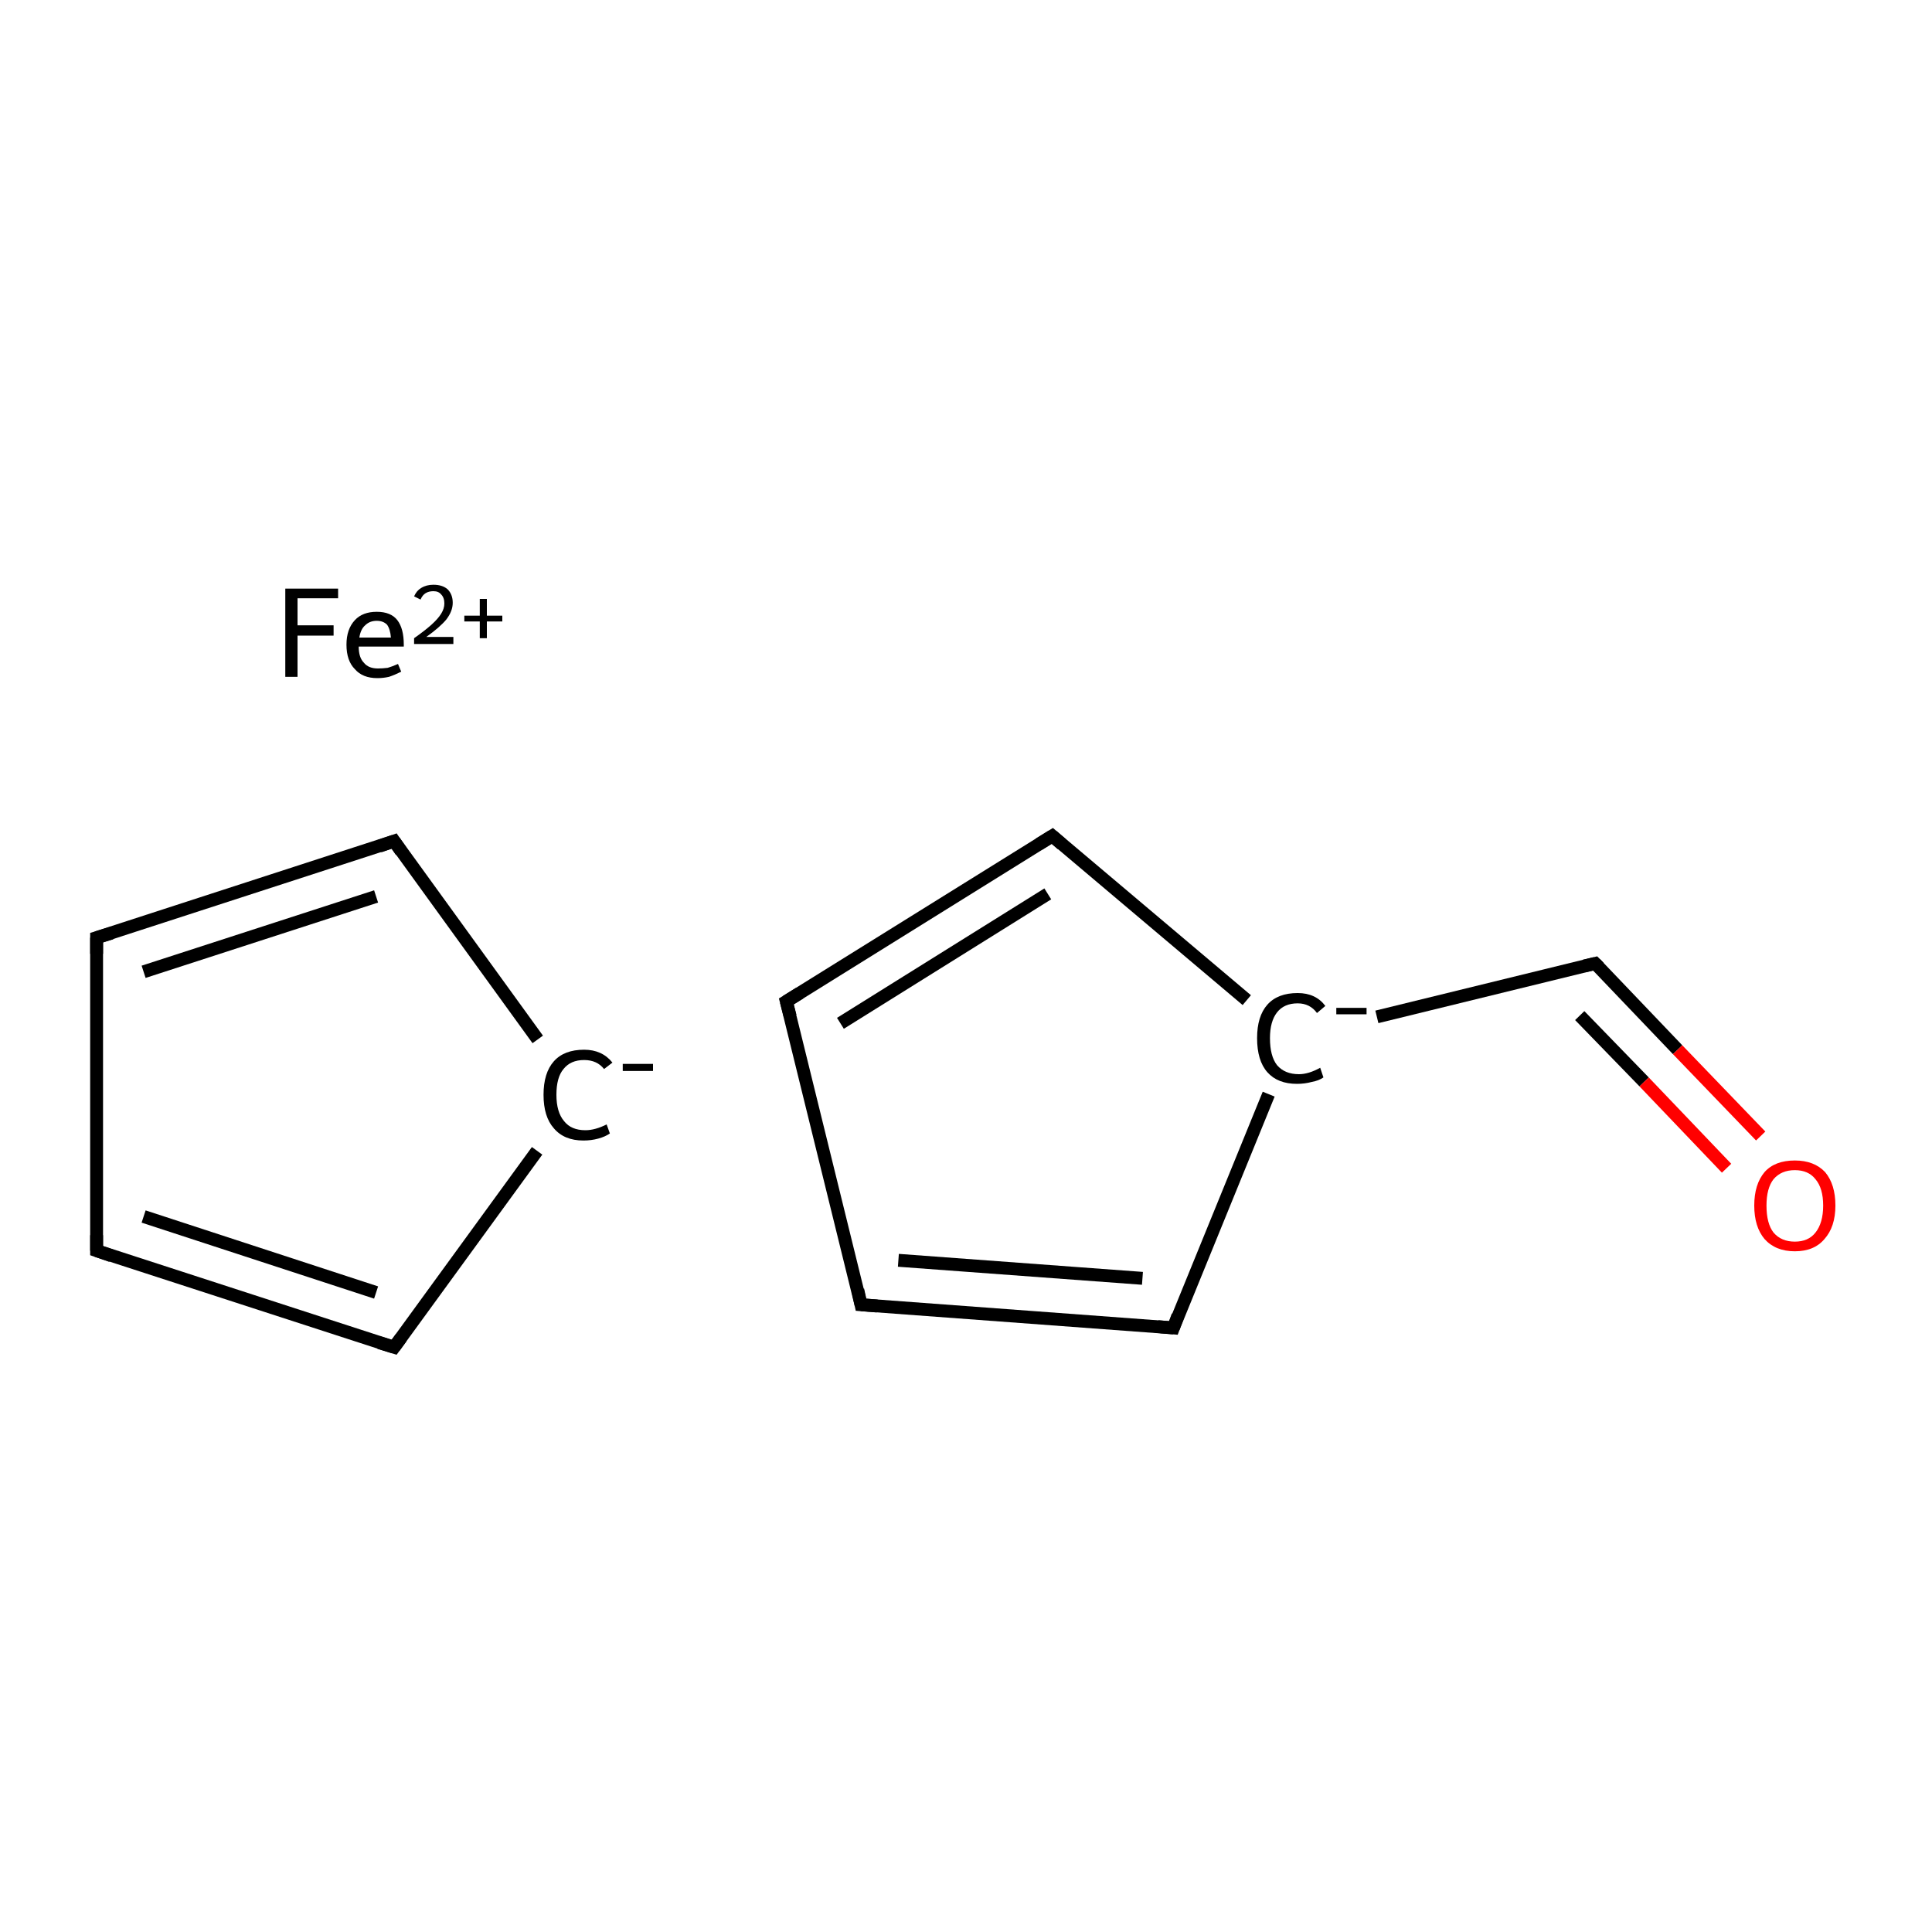<?xml version='1.0' encoding='iso-8859-1'?>
<svg version='1.1' baseProfile='full'
              xmlns='http://www.w3.org/2000/svg'
                      xmlns:rdkit='http://www.rdkit.org/xml'
                      xmlns:xlink='http://www.w3.org/1999/xlink'
                  xml:space='preserve'
width='300px' height='300px' viewBox='0 0 300 300'>
<!-- END OF HEADER -->
<rect style='opacity:1.0;fill:#FFFFFF;stroke:none' width='300.0' height='300.0' x='0.0' y='0.0'> </rect>
<path class='bond-0 atom-0 atom-1' d='M 83.5,161.4 L 61.2,130.6' style='fill:none;fill-rule:evenodd;stroke:#000000;stroke-width:2.0px;stroke-linecap:butt;stroke-linejoin:miter;stroke-opacity:1' />
<path class='bond-1 atom-1 atom-2' d='M 61.2,130.6 L 15.0,145.6' style='fill:none;fill-rule:evenodd;stroke:#000000;stroke-width:2.0px;stroke-linecap:butt;stroke-linejoin:miter;stroke-opacity:1' />
<path class='bond-1 atom-1 atom-2' d='M 58.4,139.2 L 22.3,150.9' style='fill:none;fill-rule:evenodd;stroke:#000000;stroke-width:2.0px;stroke-linecap:butt;stroke-linejoin:miter;stroke-opacity:1' />
<path class='bond-2 atom-2 atom-3' d='M 15.0,145.6 L 15.0,194.2' style='fill:none;fill-rule:evenodd;stroke:#000000;stroke-width:2.0px;stroke-linecap:butt;stroke-linejoin:miter;stroke-opacity:1' />
<path class='bond-3 atom-3 atom-4' d='M 15.0,194.2 L 61.2,209.2' style='fill:none;fill-rule:evenodd;stroke:#000000;stroke-width:2.0px;stroke-linecap:butt;stroke-linejoin:miter;stroke-opacity:1' />
<path class='bond-3 atom-3 atom-4' d='M 22.3,188.9 L 58.4,200.7' style='fill:none;fill-rule:evenodd;stroke:#000000;stroke-width:2.0px;stroke-linecap:butt;stroke-linejoin:miter;stroke-opacity:1' />
<path class='bond-4 atom-5 atom-6' d='M 133.7,202.6 L 182.2,206.2' style='fill:none;fill-rule:evenodd;stroke:#000000;stroke-width:2.0px;stroke-linecap:butt;stroke-linejoin:miter;stroke-opacity:1' />
<path class='bond-4 atom-5 atom-6' d='M 139.5,195.7 L 177.4,198.5' style='fill:none;fill-rule:evenodd;stroke:#000000;stroke-width:2.0px;stroke-linecap:butt;stroke-linejoin:miter;stroke-opacity:1' />
<path class='bond-5 atom-6 atom-7' d='M 182.2,206.2 L 197.0,169.9' style='fill:none;fill-rule:evenodd;stroke:#000000;stroke-width:2.0px;stroke-linecap:butt;stroke-linejoin:miter;stroke-opacity:1' />
<path class='bond-6 atom-7 atom-8' d='M 193.6,155.3 L 163.4,129.8' style='fill:none;fill-rule:evenodd;stroke:#000000;stroke-width:2.0px;stroke-linecap:butt;stroke-linejoin:miter;stroke-opacity:1' />
<path class='bond-7 atom-8 atom-9' d='M 163.4,129.8 L 122.1,155.5' style='fill:none;fill-rule:evenodd;stroke:#000000;stroke-width:2.0px;stroke-linecap:butt;stroke-linejoin:miter;stroke-opacity:1' />
<path class='bond-7 atom-8 atom-9' d='M 162.7,138.8 L 130.5,158.9' style='fill:none;fill-rule:evenodd;stroke:#000000;stroke-width:2.0px;stroke-linecap:butt;stroke-linejoin:miter;stroke-opacity:1' />
<path class='bond-8 atom-7 atom-10' d='M 213.8,157.9 L 247.7,149.6' style='fill:none;fill-rule:evenodd;stroke:#000000;stroke-width:2.0px;stroke-linecap:butt;stroke-linejoin:miter;stroke-opacity:1' />
<path class='bond-9 atom-10 atom-11' d='M 247.7,149.6 L 260.5,163.0' style='fill:none;fill-rule:evenodd;stroke:#000000;stroke-width:2.0px;stroke-linecap:butt;stroke-linejoin:miter;stroke-opacity:1' />
<path class='bond-9 atom-10 atom-11' d='M 260.5,163.0 L 273.4,176.4' style='fill:none;fill-rule:evenodd;stroke:#FF0000;stroke-width:2.0px;stroke-linecap:butt;stroke-linejoin:miter;stroke-opacity:1' />
<path class='bond-9 atom-10 atom-11' d='M 245.3,157.7 L 255.3,168.0' style='fill:none;fill-rule:evenodd;stroke:#000000;stroke-width:2.0px;stroke-linecap:butt;stroke-linejoin:miter;stroke-opacity:1' />
<path class='bond-9 atom-10 atom-11' d='M 255.3,168.0 L 268.1,181.4' style='fill:none;fill-rule:evenodd;stroke:#FF0000;stroke-width:2.0px;stroke-linecap:butt;stroke-linejoin:miter;stroke-opacity:1' />
<path class='bond-10 atom-4 atom-0' d='M 61.2,209.2 L 83.4,178.7' style='fill:none;fill-rule:evenodd;stroke:#000000;stroke-width:2.0px;stroke-linecap:butt;stroke-linejoin:miter;stroke-opacity:1' />
<path class='bond-11 atom-9 atom-5' d='M 122.1,155.5 L 133.7,202.6' style='fill:none;fill-rule:evenodd;stroke:#000000;stroke-width:2.0px;stroke-linecap:butt;stroke-linejoin:miter;stroke-opacity:1' />
<path d='M 62.3,132.2 L 61.2,130.6 L 58.9,131.4' style='fill:none;stroke:#000000;stroke-width:2.0px;stroke-linecap:butt;stroke-linejoin:miter;stroke-miterlimit:10;stroke-opacity:1;' />
<path d='M 17.3,144.9 L 15.0,145.6 L 15.0,148.1' style='fill:none;stroke:#000000;stroke-width:2.0px;stroke-linecap:butt;stroke-linejoin:miter;stroke-miterlimit:10;stroke-opacity:1;' />
<path d='M 15.0,191.8 L 15.0,194.2 L 17.3,195.0' style='fill:none;stroke:#000000;stroke-width:2.0px;stroke-linecap:butt;stroke-linejoin:miter;stroke-miterlimit:10;stroke-opacity:1;' />
<path d='M 58.9,208.5 L 61.2,209.2 L 62.3,207.7' style='fill:none;stroke:#000000;stroke-width:2.0px;stroke-linecap:butt;stroke-linejoin:miter;stroke-miterlimit:10;stroke-opacity:1;' />
<path d='M 136.2,202.8 L 133.7,202.6 L 133.2,200.3' style='fill:none;stroke:#000000;stroke-width:2.0px;stroke-linecap:butt;stroke-linejoin:miter;stroke-miterlimit:10;stroke-opacity:1;' />
<path d='M 179.8,206.0 L 182.2,206.2 L 182.9,204.3' style='fill:none;stroke:#000000;stroke-width:2.0px;stroke-linecap:butt;stroke-linejoin:miter;stroke-miterlimit:10;stroke-opacity:1;' />
<path d='M 164.9,131.1 L 163.4,129.8 L 161.3,131.1' style='fill:none;stroke:#000000;stroke-width:2.0px;stroke-linecap:butt;stroke-linejoin:miter;stroke-miterlimit:10;stroke-opacity:1;' />
<path d='M 124.2,154.2 L 122.1,155.5 L 122.7,157.8' style='fill:none;stroke:#000000;stroke-width:2.0px;stroke-linecap:butt;stroke-linejoin:miter;stroke-miterlimit:10;stroke-opacity:1;' />
<path d='M 246.0,150.0 L 247.7,149.6 L 248.3,150.2' style='fill:none;stroke:#000000;stroke-width:2.0px;stroke-linecap:butt;stroke-linejoin:miter;stroke-miterlimit:10;stroke-opacity:1;' />
<path class='atom-0' d='M 84.4 170.0
Q 84.4 166.6, 86.0 164.8
Q 87.6 163.0, 90.7 163.0
Q 93.5 163.0, 95.1 165.0
L 93.8 166.0
Q 92.7 164.6, 90.7 164.6
Q 88.6 164.6, 87.5 166.0
Q 86.4 167.3, 86.4 170.0
Q 86.4 172.7, 87.6 174.1
Q 88.7 175.5, 90.9 175.5
Q 92.4 175.5, 94.2 174.6
L 94.7 176.0
Q 94.0 176.5, 92.9 176.8
Q 91.8 177.1, 90.6 177.1
Q 87.6 177.1, 86.0 175.2
Q 84.4 173.4, 84.4 170.0
' fill='#000000'/>
<path class='atom-0' d='M 96.7 165.2
L 101.4 165.2
L 101.4 166.3
L 96.7 166.3
L 96.7 165.2
' fill='#000000'/>
<path class='atom-7' d='M 195.2 161.2
Q 195.2 157.8, 196.8 156.0
Q 198.4 154.2, 201.5 154.2
Q 204.3 154.2, 205.8 156.2
L 204.5 157.3
Q 203.4 155.8, 201.5 155.8
Q 199.4 155.8, 198.3 157.2
Q 197.2 158.6, 197.2 161.2
Q 197.2 164.0, 198.3 165.4
Q 199.5 166.8, 201.7 166.8
Q 203.2 166.8, 205.0 165.8
L 205.5 167.3
Q 204.8 167.8, 203.7 168.0
Q 202.6 168.3, 201.4 168.3
Q 198.4 168.3, 196.8 166.5
Q 195.2 164.7, 195.2 161.2
' fill='#000000'/>
<path class='atom-7' d='M 207.5 156.5
L 212.2 156.5
L 212.2 157.5
L 207.5 157.5
L 207.5 156.5
' fill='#000000'/>
<path class='atom-11' d='M 272.4 187.2
Q 272.4 183.9, 274.0 182.0
Q 275.6 180.2, 278.7 180.2
Q 281.7 180.2, 283.4 182.0
Q 285.0 183.9, 285.0 187.2
Q 285.0 190.5, 283.3 192.4
Q 281.7 194.3, 278.7 194.3
Q 275.7 194.3, 274.0 192.4
Q 272.4 190.5, 272.4 187.2
M 278.7 192.8
Q 280.8 192.8, 281.9 191.4
Q 283.1 189.9, 283.1 187.2
Q 283.1 184.5, 281.9 183.1
Q 280.8 181.7, 278.7 181.7
Q 276.6 181.7, 275.4 183.1
Q 274.3 184.5, 274.3 187.2
Q 274.3 190.0, 275.4 191.4
Q 276.6 192.8, 278.7 192.8
' fill='#FF0000'/>
<path class='atom-12' d='M 44.3 91.4
L 52.5 91.4
L 52.5 92.9
L 46.2 92.9
L 46.2 97.1
L 51.8 97.1
L 51.8 98.7
L 46.2 98.7
L 46.2 105.1
L 44.3 105.1
L 44.3 91.4
' fill='#000000'/>
<path class='atom-12' d='M 53.8 100.1
Q 53.8 97.7, 55.1 96.3
Q 56.3 95.0, 58.5 95.0
Q 60.7 95.0, 61.7 96.3
Q 62.7 97.6, 62.7 100.1
L 62.7 100.4
L 55.7 100.4
Q 55.7 102.1, 56.5 102.9
Q 57.2 103.8, 58.7 103.8
Q 59.4 103.8, 60.2 103.7
Q 60.9 103.5, 61.8 103.1
L 62.3 104.3
Q 61.3 104.8, 60.4 105.1
Q 59.5 105.3, 58.6 105.3
Q 56.3 105.3, 55.1 103.9
Q 53.8 102.6, 53.8 100.1
M 58.5 96.4
Q 57.4 96.4, 56.7 97.1
Q 56.0 97.7, 55.8 99.0
L 60.7 99.0
Q 60.6 97.7, 60.1 97.0
Q 59.5 96.4, 58.5 96.4
' fill='#000000'/>
<path class='atom-12' d='M 64.3 92.6
Q 64.7 91.7, 65.4 91.3
Q 66.2 90.8, 67.3 90.8
Q 68.7 90.8, 69.5 91.5
Q 70.3 92.3, 70.3 93.6
Q 70.3 94.9, 69.3 96.2
Q 68.3 97.4, 66.2 98.9
L 70.4 98.9
L 70.4 100.0
L 64.3 100.0
L 64.3 99.1
Q 66.0 97.9, 67.0 97.0
Q 68.0 96.1, 68.5 95.3
Q 69.0 94.5, 69.0 93.7
Q 69.0 92.8, 68.5 92.3
Q 68.1 91.8, 67.3 91.8
Q 66.6 91.8, 66.1 92.1
Q 65.6 92.4, 65.3 93.1
L 64.3 92.6
' fill='#000000'/>
<path class='atom-12' d='M 72.1 95.6
L 74.5 95.6
L 74.5 93.0
L 75.6 93.0
L 75.6 95.6
L 78.0 95.6
L 78.0 96.5
L 75.6 96.5
L 75.6 99.1
L 74.5 99.1
L 74.5 96.5
L 72.1 96.5
L 72.1 95.6
' fill='#000000'/>
</svg>
